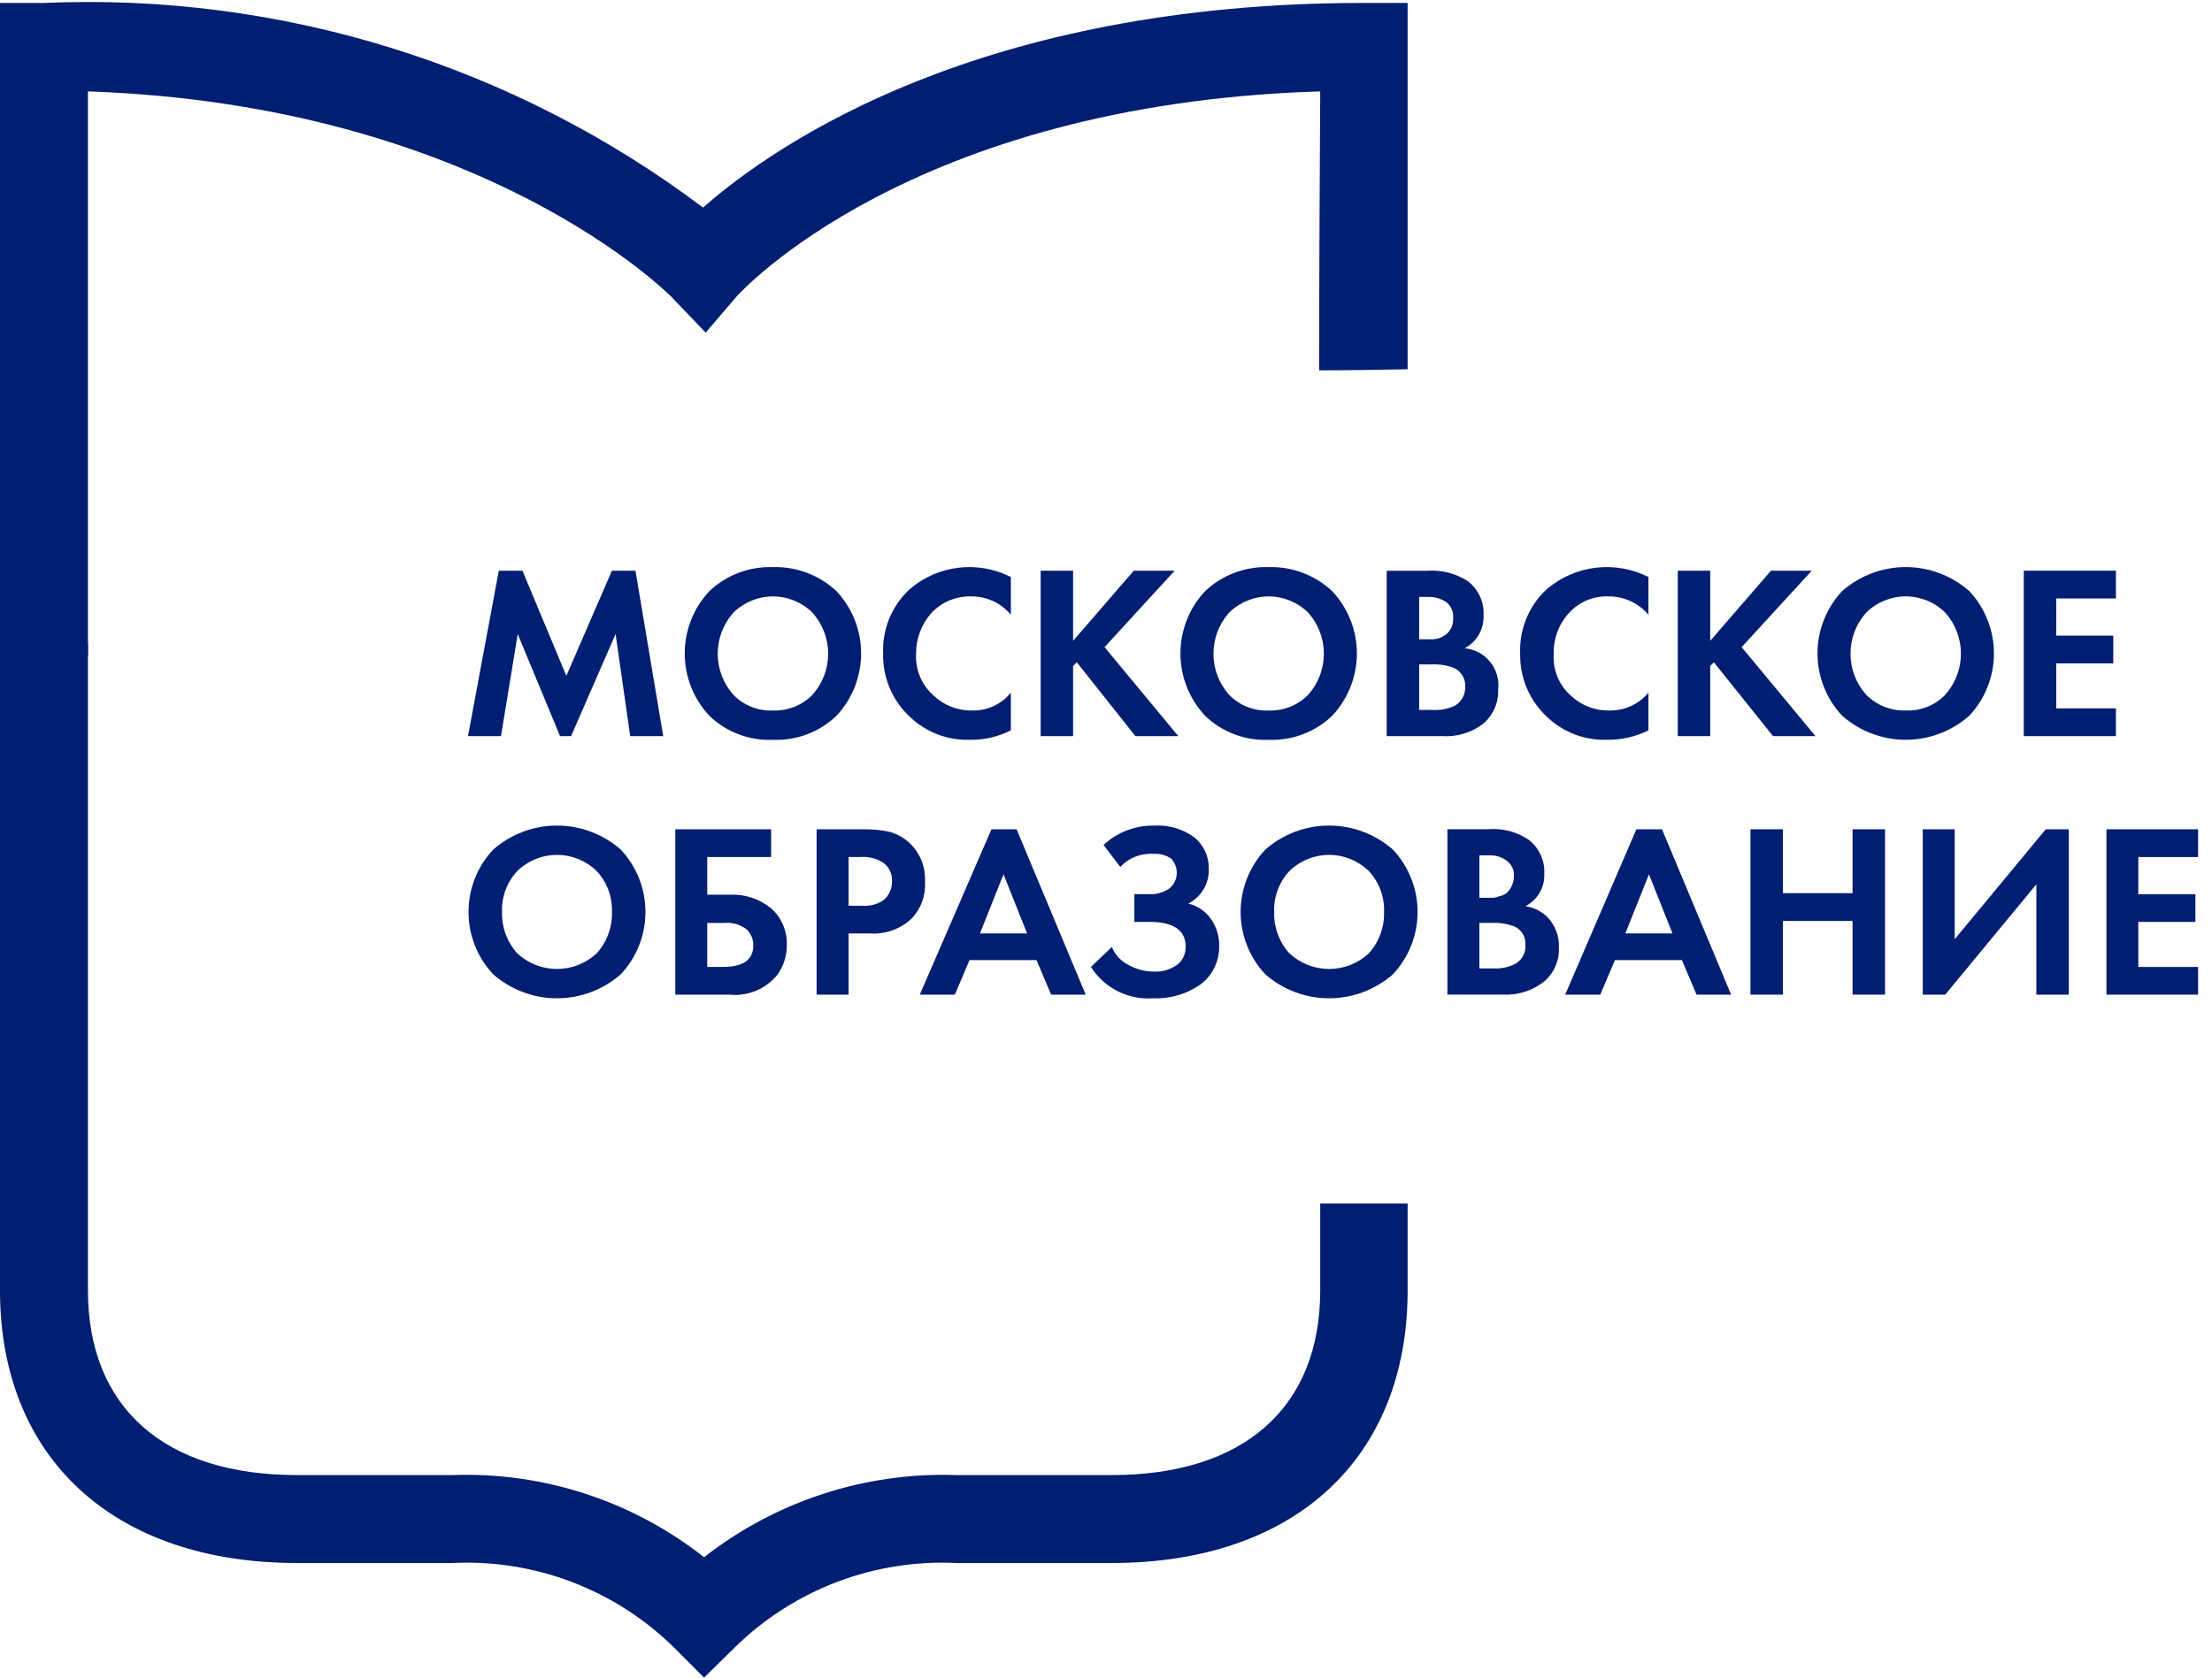 <svg width="58" height="44" viewBox="0 0 58 44" fill="none" xmlns="http://www.w3.org/2000/svg">
<path d="M12.271 19.307L13.079 14.968H13.699L14.85 17.727L16.045 14.968H16.662L17.39 19.307H16.525L16.141 16.63L14.974 19.307H14.685L13.575 16.63L13.136 19.307H12.271Z" fill="#001E72"/>
<path d="M19.23 18.223C19.363 18.361 19.524 18.468 19.701 18.539C19.878 18.61 20.069 18.643 20.26 18.635C20.453 18.643 20.645 18.61 20.825 18.54C21.005 18.468 21.167 18.361 21.303 18.223C21.568 17.927 21.715 17.543 21.715 17.146C21.715 16.748 21.568 16.365 21.303 16.068C21.027 15.796 20.655 15.643 20.267 15.643C19.879 15.643 19.506 15.796 19.23 16.068C18.965 16.365 18.819 16.748 18.819 17.146C18.819 17.543 18.965 17.927 19.23 18.223ZM18.599 15.506C18.82 15.296 19.081 15.132 19.366 15.024C19.651 14.916 19.955 14.865 20.26 14.874C20.88 14.855 21.482 15.082 21.934 15.506C22.349 15.948 22.579 16.532 22.579 17.139C22.579 17.745 22.349 18.329 21.934 18.772C21.712 18.985 21.449 19.15 21.161 19.259C20.874 19.367 20.567 19.416 20.26 19.404C19.955 19.416 19.65 19.367 19.365 19.258C19.079 19.15 18.819 18.985 18.599 18.772C18.184 18.329 17.954 17.745 17.954 17.139C17.954 16.532 18.184 15.948 18.599 15.506Z" fill="#001E72"/>
<path d="M26.505 18.168V19.156C26.173 19.324 25.806 19.409 25.434 19.403C25.144 19.413 24.855 19.365 24.583 19.261C24.312 19.157 24.065 19 23.856 18.799C23.628 18.587 23.448 18.33 23.328 18.043C23.207 17.757 23.148 17.448 23.156 17.138C23.143 16.823 23.199 16.508 23.32 16.217C23.441 15.925 23.623 15.664 23.856 15.45C24.216 15.141 24.661 14.946 25.132 14.89C25.604 14.834 26.081 14.919 26.505 15.134V16.122C26.377 15.97 26.218 15.848 26.037 15.765C25.857 15.682 25.66 15.64 25.462 15.642C25.267 15.637 25.073 15.674 24.893 15.749C24.713 15.825 24.551 15.938 24.418 16.081C24.158 16.376 24.016 16.758 24.02 17.152C24.009 17.355 24.044 17.558 24.123 17.746C24.201 17.934 24.321 18.101 24.473 18.236C24.608 18.366 24.767 18.468 24.941 18.537C25.116 18.605 25.302 18.638 25.489 18.634C25.683 18.64 25.875 18.601 26.052 18.52C26.228 18.439 26.383 18.318 26.505 18.168Z" fill="#001E72"/>
<path d="M28.137 14.968V16.808L29.729 14.968H30.801L28.962 16.973L30.896 19.307H29.771L28.235 17.371L28.137 17.466V19.307H27.287V14.968H28.137Z" fill="#001E72"/>
<path d="M32.228 18.223C32.361 18.361 32.522 18.468 32.699 18.539C32.877 18.61 33.067 18.643 33.258 18.635C33.451 18.643 33.643 18.61 33.823 18.54C34.003 18.468 34.165 18.361 34.301 18.223C34.566 17.927 34.713 17.543 34.713 17.146C34.713 16.748 34.566 16.365 34.301 16.068C34.025 15.796 33.653 15.643 33.265 15.643C32.877 15.643 32.504 15.796 32.228 16.068C31.963 16.365 31.817 16.748 31.817 17.146C31.817 17.543 31.963 17.927 32.228 18.223ZM31.597 15.506C31.819 15.296 32.079 15.132 32.364 15.024C32.649 14.916 32.953 14.865 33.258 14.874C33.878 14.855 34.48 15.082 34.932 15.506C35.347 15.948 35.578 16.532 35.578 17.139C35.578 17.745 35.347 18.329 34.932 18.772C34.71 18.985 34.447 19.15 34.159 19.259C33.872 19.367 33.565 19.416 33.258 19.404C32.953 19.416 32.648 19.367 32.363 19.258C32.077 19.15 31.817 18.985 31.597 18.772C31.183 18.329 30.952 17.745 30.952 17.139C30.952 16.532 31.183 15.948 31.597 15.506Z" fill="#001E72"/>
<path d="M37.211 17.427V18.621H37.568C37.766 18.632 37.964 18.594 38.145 18.511C38.232 18.46 38.304 18.385 38.353 18.296C38.401 18.206 38.424 18.105 38.419 18.003C38.424 17.898 38.396 17.795 38.339 17.706C38.283 17.618 38.2 17.549 38.103 17.509C37.914 17.443 37.713 17.415 37.513 17.427H37.211ZM37.211 15.656V16.768H37.568C37.624 16.763 37.679 16.754 37.733 16.74C37.796 16.717 37.856 16.684 37.911 16.644C37.967 16.599 38.014 16.543 38.048 16.48C38.089 16.394 38.108 16.3 38.103 16.205C38.109 16.127 38.096 16.049 38.064 15.977C38.033 15.906 37.986 15.842 37.925 15.793C37.787 15.701 37.624 15.653 37.458 15.656L37.211 15.656ZM36.36 14.97H37.431C37.803 14.943 38.175 15.04 38.488 15.244C38.624 15.348 38.732 15.484 38.804 15.639C38.876 15.795 38.908 15.965 38.899 16.136C38.908 16.313 38.866 16.488 38.779 16.641C38.691 16.794 38.562 16.919 38.405 17.001C38.535 17.014 38.66 17.052 38.775 17.113C38.889 17.174 38.99 17.258 39.072 17.359C39.154 17.46 39.215 17.576 39.251 17.701C39.287 17.826 39.298 17.956 39.284 18.085C39.29 18.25 39.26 18.414 39.196 18.566C39.132 18.717 39.035 18.853 38.913 18.964C38.602 19.211 38.211 19.333 37.815 19.307H36.36V14.97Z" fill="#001E72"/>
<path d="M43.223 18.167V19.156C42.886 19.323 42.515 19.407 42.139 19.403C41.849 19.413 41.559 19.365 41.288 19.261C41.017 19.157 40.769 19 40.56 18.799C40.333 18.587 40.153 18.33 40.032 18.043C39.911 17.757 39.853 17.448 39.86 17.138C39.847 16.823 39.903 16.508 40.024 16.217C40.145 15.925 40.328 15.663 40.56 15.45C40.924 15.141 41.37 14.946 41.844 14.89C42.318 14.834 42.797 14.919 43.223 15.134V16.122C43.093 15.97 42.931 15.848 42.748 15.764C42.565 15.681 42.367 15.64 42.166 15.642C41.973 15.636 41.781 15.672 41.603 15.748C41.425 15.823 41.266 15.937 41.137 16.081C40.87 16.373 40.728 16.757 40.739 17.152C40.725 17.354 40.758 17.556 40.834 17.744C40.91 17.932 41.028 18.1 41.178 18.236C41.315 18.367 41.476 18.47 41.653 18.538C41.829 18.607 42.018 18.639 42.207 18.634C42.401 18.637 42.592 18.597 42.768 18.516C42.944 18.435 43.099 18.316 43.223 18.167Z" fill="#001E72"/>
<path d="M44.843 14.968V16.808L46.436 14.968H47.505L45.667 16.973L47.603 19.307H46.49L44.939 17.371L44.843 17.466V19.307H43.992V14.968H44.843Z" fill="#001E72"/>
<path d="M48.933 18.222C49.068 18.36 49.231 18.467 49.411 18.538C49.59 18.609 49.783 18.642 49.976 18.634C50.167 18.642 50.357 18.609 50.535 18.538C50.712 18.467 50.873 18.36 51.005 18.222C51.27 17.926 51.417 17.542 51.417 17.145C51.417 16.747 51.27 16.363 51.005 16.067C50.729 15.794 50.357 15.642 49.969 15.642C49.581 15.642 49.209 15.794 48.933 16.067C48.667 16.363 48.521 16.747 48.521 17.145C48.521 17.542 48.667 17.926 48.933 18.222ZM48.301 15.504C48.762 15.098 49.355 14.873 49.969 14.873C50.583 14.873 51.176 15.098 51.637 15.504C52.051 15.947 52.282 16.531 52.282 17.138C52.282 17.744 52.051 18.328 51.637 18.771C51.176 19.178 50.583 19.403 49.969 19.403C49.355 19.403 48.762 19.178 48.301 18.771C47.887 18.328 47.656 17.744 47.656 17.138C47.656 16.531 47.887 15.947 48.301 15.504Z" fill="#001E72"/>
<path d="M55.48 14.968V15.696H53.916V16.671H55.411V17.399H53.916V18.579H55.48V19.307H53.065V14.968H55.48Z" fill="#001E72"/>
<path d="M13.561 25.002C13.844 25.267 14.217 25.414 14.604 25.414C14.992 25.414 15.365 25.267 15.648 25.002C15.915 24.706 16.058 24.317 16.046 23.918C16.06 23.523 15.917 23.138 15.648 22.848C15.369 22.575 14.995 22.422 14.604 22.422C14.215 22.422 13.84 22.575 13.561 22.848C13.292 23.138 13.149 23.523 13.163 23.918C13.152 24.317 13.294 24.706 13.561 25.002ZM12.93 22.285C13.393 21.878 13.988 21.653 14.604 21.653C15.221 21.653 15.816 21.878 16.279 22.285C16.694 22.728 16.924 23.311 16.924 23.918C16.924 24.525 16.694 25.109 16.279 25.552C15.816 25.958 15.221 26.183 14.604 26.183C13.988 26.183 13.393 25.958 12.93 25.552C12.515 25.109 12.285 24.525 12.285 23.918C12.285 23.311 12.515 22.728 12.93 22.285Z" fill="#001E72"/>
<path d="M18.544 24.207V25.36H18.956C19.492 25.36 19.752 25.168 19.752 24.798C19.754 24.718 19.739 24.639 19.708 24.566C19.677 24.493 19.632 24.427 19.574 24.372C19.401 24.243 19.185 24.184 18.97 24.207L18.544 24.207ZM17.707 26.088V21.75H20.219V22.478H18.544V23.466H19.135C19.528 23.447 19.914 23.574 20.219 23.823C20.354 23.943 20.461 24.091 20.532 24.258C20.604 24.424 20.637 24.603 20.631 24.784C20.633 25.064 20.547 25.338 20.384 25.566C20.235 25.75 20.043 25.893 19.825 25.984C19.607 26.075 19.37 26.111 19.135 26.088L17.707 26.088Z" fill="#001E72"/>
<path d="M22.25 22.478V23.755H22.607C22.8 23.771 22.993 23.723 23.155 23.617C23.232 23.557 23.292 23.479 23.333 23.391C23.373 23.303 23.392 23.206 23.389 23.11C23.395 23.013 23.375 22.916 23.331 22.829C23.288 22.743 23.223 22.669 23.142 22.615C22.964 22.509 22.758 22.461 22.552 22.478H22.25ZM21.412 21.751H22.675C22.897 21.749 23.118 21.772 23.334 21.819C23.511 21.87 23.675 21.959 23.814 22.08C23.962 22.209 24.078 22.37 24.154 22.551C24.23 22.732 24.264 22.927 24.254 23.123C24.266 23.302 24.24 23.48 24.179 23.648C24.117 23.816 24.021 23.969 23.897 24.098C23.75 24.234 23.577 24.339 23.388 24.405C23.199 24.471 22.998 24.497 22.799 24.482H22.25V26.088H21.412L21.412 21.751Z" fill="#001E72"/>
<path d="M25.695 24.482H26.931L26.313 22.931L25.695 24.482ZM27.562 26.088L27.178 25.182H25.421L25.037 26.088H24.117L25.997 21.75H26.656L28.468 26.088H27.562Z" fill="#001E72"/>
<path d="M29.374 22.738L28.935 22.162C29.296 21.826 29.773 21.644 30.266 21.654C30.638 21.632 31.006 21.738 31.309 21.956C31.432 22.054 31.531 22.18 31.597 22.323C31.664 22.465 31.697 22.622 31.694 22.779C31.703 22.968 31.657 23.155 31.562 23.318C31.467 23.481 31.327 23.613 31.158 23.699C31.396 23.756 31.606 23.897 31.748 24.097C31.898 24.309 31.976 24.564 31.968 24.824C31.97 25.015 31.927 25.203 31.844 25.375C31.761 25.546 31.639 25.696 31.488 25.812C31.124 26.071 30.684 26.201 30.239 26.183C29.917 26.207 29.595 26.143 29.308 25.998C29.02 25.853 28.777 25.632 28.605 25.36L29.154 24.838C29.24 25.049 29.402 25.22 29.607 25.318C29.805 25.426 30.027 25.482 30.252 25.483C30.479 25.495 30.703 25.427 30.884 25.291C30.949 25.235 31.002 25.166 31.037 25.087C31.073 25.009 31.091 24.924 31.09 24.838C31.09 24.399 30.774 24.179 30.142 24.179H29.744V23.452H30.142C30.328 23.46 30.512 23.407 30.664 23.301C30.721 23.254 30.767 23.195 30.8 23.13C30.833 23.064 30.852 22.992 30.856 22.919C30.859 22.845 30.848 22.772 30.822 22.703C30.796 22.634 30.757 22.571 30.705 22.518C30.568 22.425 30.404 22.382 30.239 22.395C30.078 22.384 29.917 22.41 29.768 22.469C29.618 22.529 29.484 22.62 29.374 22.738Z" fill="#001E72"/>
<path d="M33.807 25.002C34.09 25.267 34.463 25.414 34.85 25.414C35.237 25.414 35.61 25.267 35.893 25.002C36.16 24.706 36.303 24.317 36.291 23.918C36.305 23.523 36.162 23.138 35.893 22.848C35.614 22.575 35.24 22.422 34.85 22.422C34.46 22.422 34.086 22.575 33.807 22.848C33.538 23.138 33.394 23.523 33.409 23.918C33.397 24.317 33.54 24.706 33.807 25.002ZM33.175 22.285C33.638 21.878 34.233 21.653 34.85 21.653C35.466 21.653 36.062 21.878 36.525 22.285C36.939 22.728 37.17 23.311 37.17 23.918C37.17 24.525 36.939 25.109 36.525 25.552C36.062 25.958 35.466 26.183 34.85 26.183C34.233 26.183 33.638 25.958 33.175 25.552C32.761 25.109 32.53 24.525 32.53 23.918C32.53 23.311 32.761 22.728 33.175 22.285Z" fill="#001E72"/>
<path d="M38.79 24.206V25.4H39.16C39.36 25.411 39.559 25.368 39.737 25.276C39.822 25.227 39.892 25.155 39.939 25.067C39.985 24.98 40.005 24.881 39.997 24.782C40.005 24.677 39.978 24.572 39.922 24.483C39.865 24.394 39.781 24.326 39.682 24.288C39.497 24.224 39.301 24.195 39.105 24.206H38.79ZM38.79 22.435V23.547H39.16C39.212 23.541 39.263 23.527 39.311 23.506C39.381 23.495 39.448 23.467 39.503 23.424C39.555 23.377 39.597 23.321 39.627 23.259C39.672 23.174 39.696 23.08 39.696 22.984C39.702 22.905 39.687 22.825 39.654 22.753C39.62 22.681 39.568 22.619 39.503 22.573C39.369 22.473 39.204 22.424 39.037 22.435H38.79ZM37.952 21.749H39.023C39.396 21.718 39.769 21.814 40.08 22.023C40.216 22.128 40.325 22.263 40.396 22.419C40.468 22.574 40.501 22.745 40.492 22.916C40.5 23.09 40.458 23.263 40.37 23.414C40.283 23.565 40.153 23.688 39.998 23.767C40.209 23.798 40.405 23.894 40.56 24.041C40.666 24.147 40.748 24.274 40.803 24.413C40.857 24.552 40.882 24.701 40.876 24.851C40.883 25.016 40.854 25.18 40.79 25.332C40.726 25.484 40.629 25.62 40.505 25.729C40.197 25.981 39.805 26.108 39.407 26.086H37.952V21.749Z" fill="#001E72"/>
<path d="M42.618 24.482H43.854L43.236 22.931L42.618 24.482ZM44.485 26.088L44.101 25.182H42.344L41.96 26.088H41.04L42.907 21.75H43.579L45.391 26.088H44.485Z" fill="#001E72"/>
<path d="M46.75 21.75V23.426H48.575V21.75H49.427V26.087H48.575V24.154H46.75V26.087H45.898V21.75H46.75Z" fill="#001E72"/>
<path d="M50.416 21.75H51.253V24.634L53.641 21.75H54.245V26.087H53.395V23.193L51.005 26.087H50.416V21.75Z" fill="#001E72"/>
<path d="M57.635 21.75V22.478H56.068V23.454H57.565V24.18H56.068V25.361H57.635V26.087H55.232V21.75H57.635Z" fill="#001E72"/>
<path d="M36.909 9.685C36.14 9.699 35.358 9.713 34.589 9.713C34.589 7.269 34.603 4.84 34.617 2.397C23.842 2.726 19.381 7.709 19.326 7.763L18.503 8.724L17.624 7.805C17.569 7.75 12.669 2.754 2.306 2.397V17.221H0V0.077H1.153C7.361 -0.192 13.47 1.705 18.434 5.444C20.369 3.742 25.736 0.077 35.756 0.077H36.909V9.685Z" fill="#001E72"/>
<path d="M18.461 44L17.652 43.19C16.889 42.445 15.981 41.866 14.984 41.488C13.988 41.11 12.924 40.942 11.859 40.994H7.783C2.992 40.994 0 38.249 0 33.843V16.864H2.306V33.843C2.306 36.917 4.31 38.688 7.783 38.688H11.859C14.246 38.602 16.585 39.365 18.461 40.843C20.345 39.369 22.687 38.606 25.077 38.688H29.154C32.613 38.688 34.617 36.917 34.617 33.843V31.564H36.909V33.843C36.909 38.249 33.944 40.994 29.154 40.994H25.077C24.009 40.943 22.942 41.112 21.943 41.492C20.944 41.873 20.035 42.455 19.271 43.204L18.461 44Z" fill="#001E72"/>
</svg>
